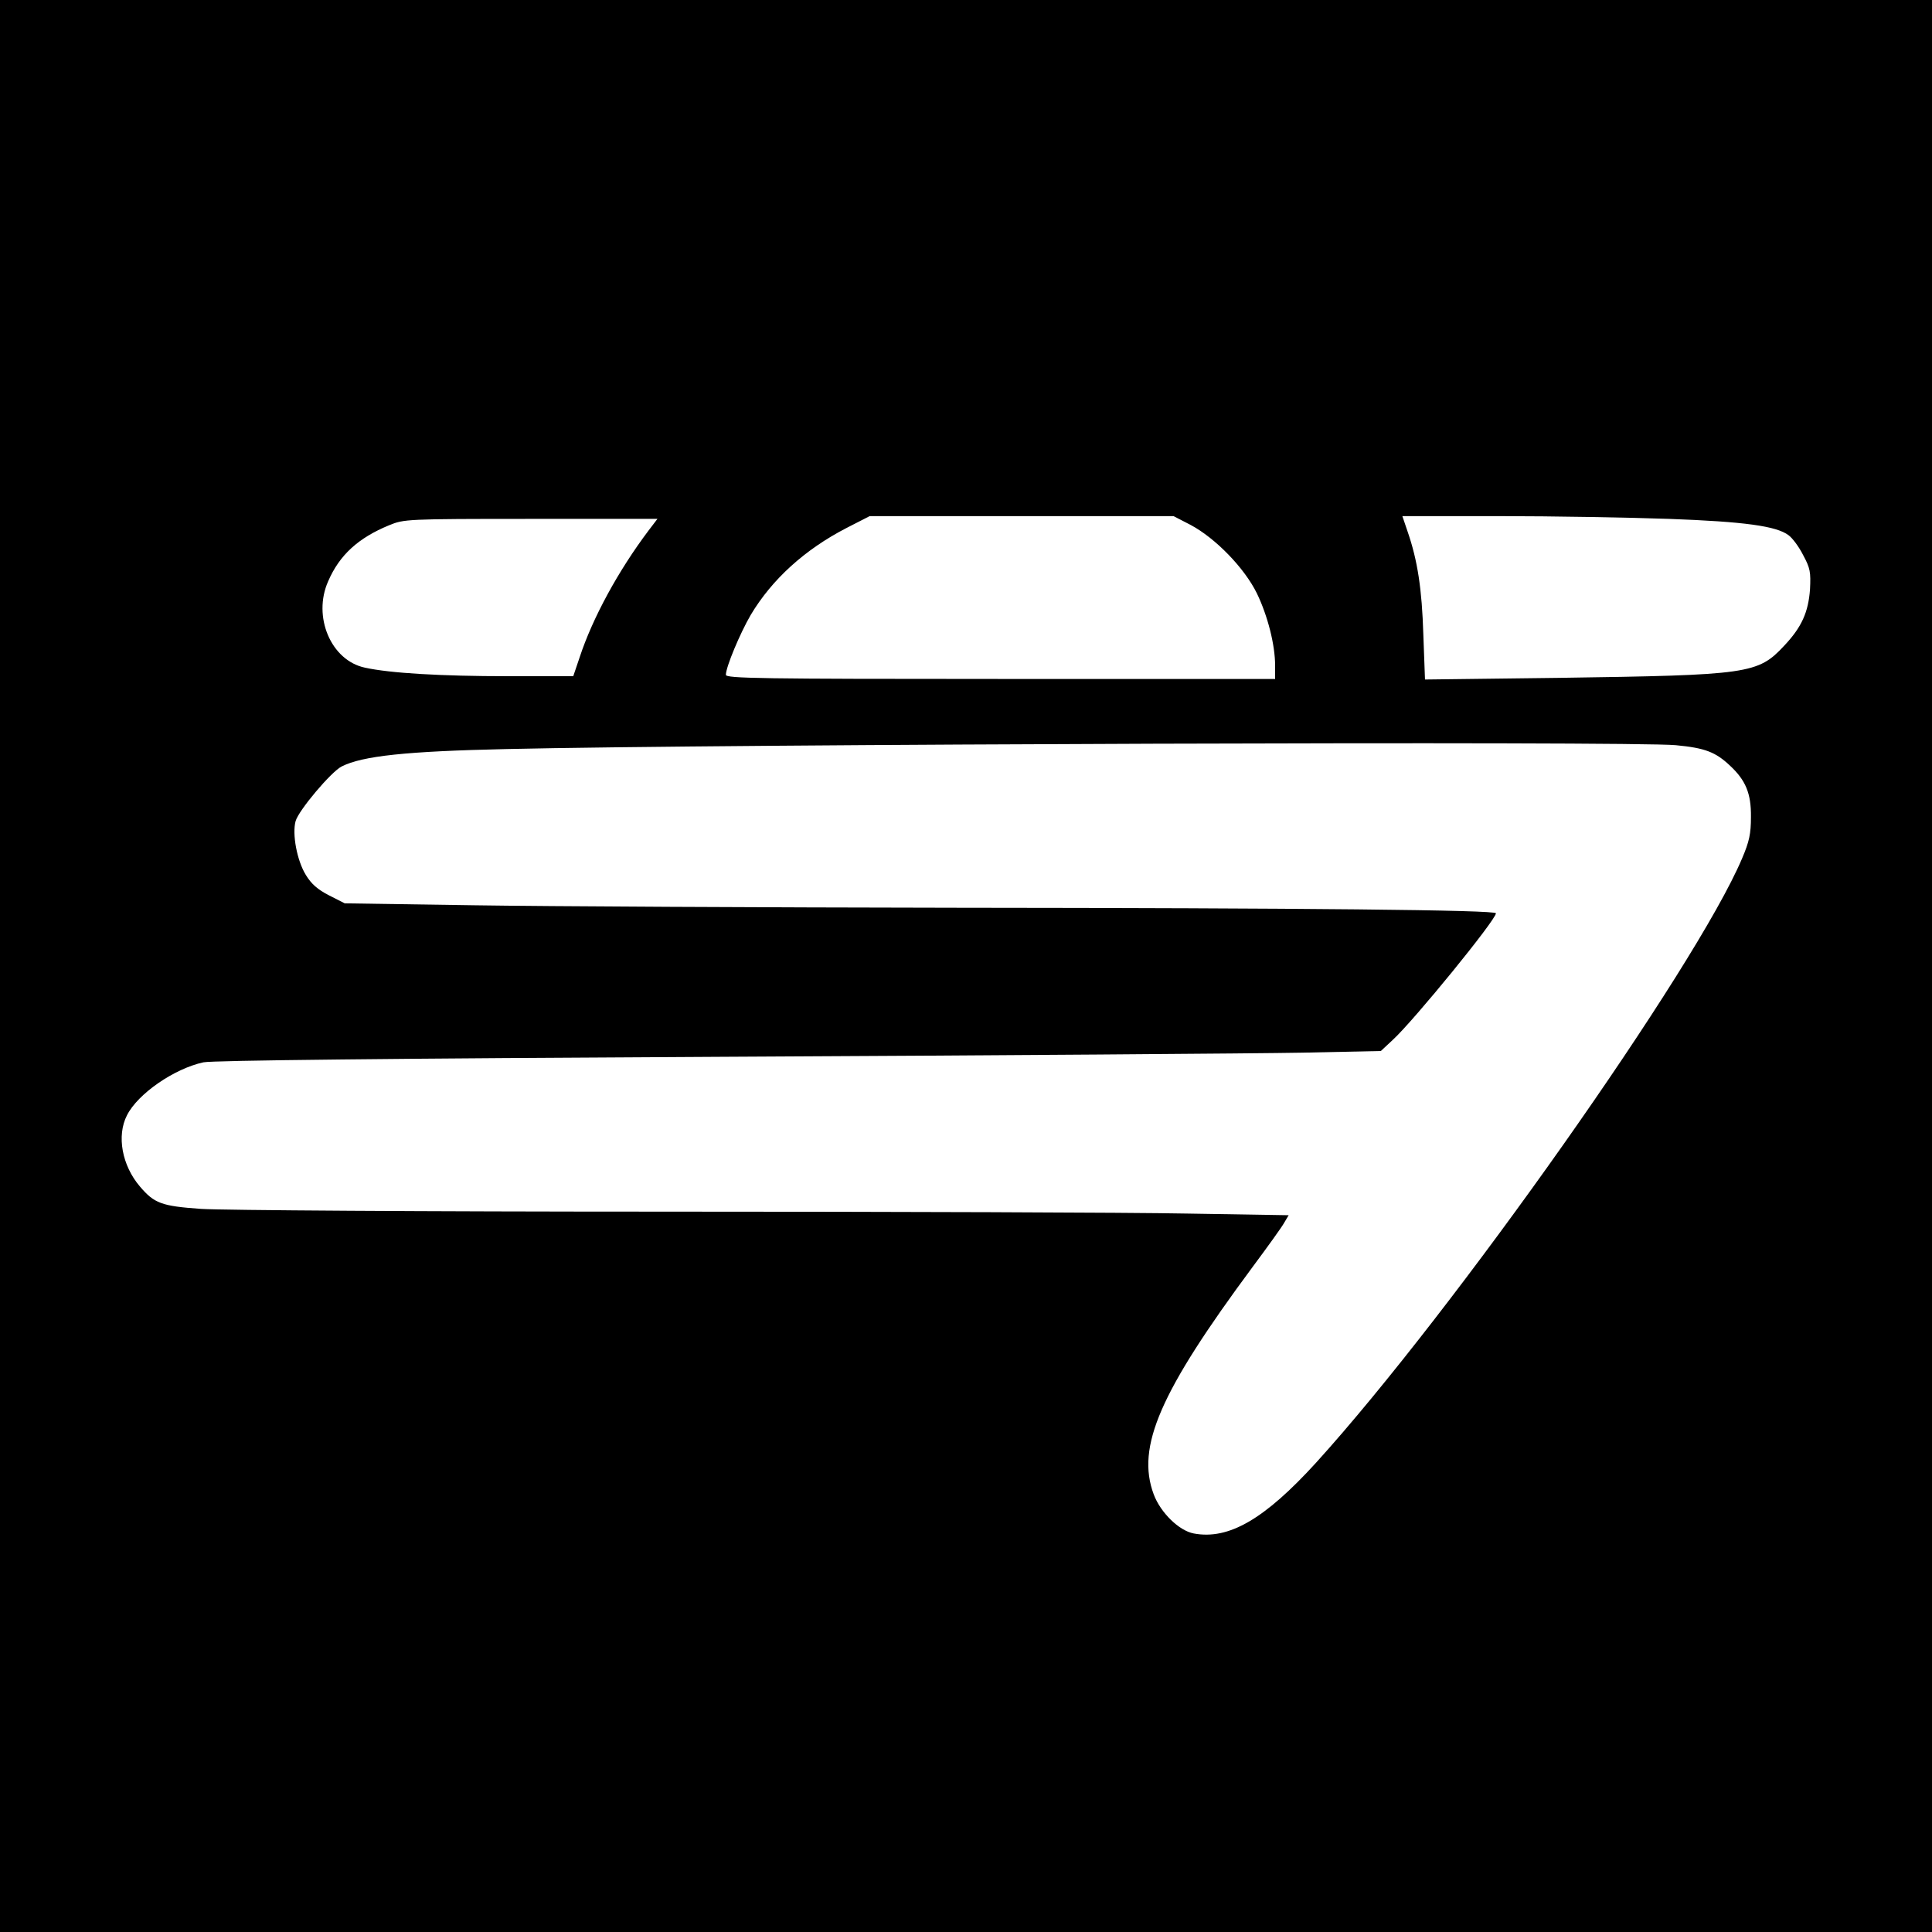 <?xml version="1.0" standalone="no"?>
<!DOCTYPE svg PUBLIC "-//W3C//DTD SVG 20010904//EN"
 "http://www.w3.org/TR/2001/REC-SVG-20010904/DTD/svg10.dtd">
<svg version="1.0" xmlns="http://www.w3.org/2000/svg"
 width="700pt" height="700pt" viewBox="0 0 700 700"
 preserveAspectRatio="xMidYMid meet">
<g transform="translate(0,700) scale(0.1,-0.1)"
fill="#000000" stroke="none">
<path d="M0 3500 l0 -3500 3500 0 3500 0 0 3500 0 3500 -3500 0 -3500 0 0
-3500z m4314 1598 c90 -48 195 -156 240 -248 39 -81 66 -186 66 -262 l0 -48
-995 0 c-871 0 -995 2 -995 15 0 28 51 150 90 217 77 129 196 237 347 315 l84
43 551 0 550 0 62 -32z m1733 22 c274 -10 389 -26 433 -59 14 -10 38 -42 53
-72 26 -48 28 -62 25 -124 -6 -83 -30 -137 -93 -204 -96 -103 -127 -107 -816
-117 l-486 -6 -6 163 c-5 165 -21 269 -57 373 l-19 56 352 0 c194 0 470 -5
614 -10z m-3697 -42 c-110 -146 -203 -317 -250 -460 l-23 -68 -236 0 c-243 0
-429 11 -519 31 -123 26 -190 185 -133 313 41 95 109 157 221 203 54 22 60 23
513 23 l459 0 -32 -42z m3722 -778 c106 -10 144 -25 196 -74 57 -53 77 -101
76 -186 0 -61 -6 -89 -32 -150 -167 -395 -1046 -1641 -1544 -2190 -186 -204
-316 -280 -443 -256 -53 10 -120 75 -145 142 -64 172 23 371 358 823 55 74
107 146 115 161 l16 27 -367 6 c-202 4 -1060 7 -1907 7 -849 0 -1597 5 -1667
10 -143 10 -169 20 -221 81 -65 76 -85 184 -47 258 39 78 171 169 277 192 31
7 687 14 1873 20 1004 5 1953 12 2109 15 l284 6 44 41 c76 70 373 434 373 458
0 12 -690 19 -1950 20 -707 1 -1496 5 -1753 9 l-468 7 -57 29 c-41 21 -64 41
-84 74 -32 52 -50 148 -37 195 11 39 129 179 167 198 75 38 233 55 597 63 773
18 4081 29 4237 14z"/>
</g>
</svg>
